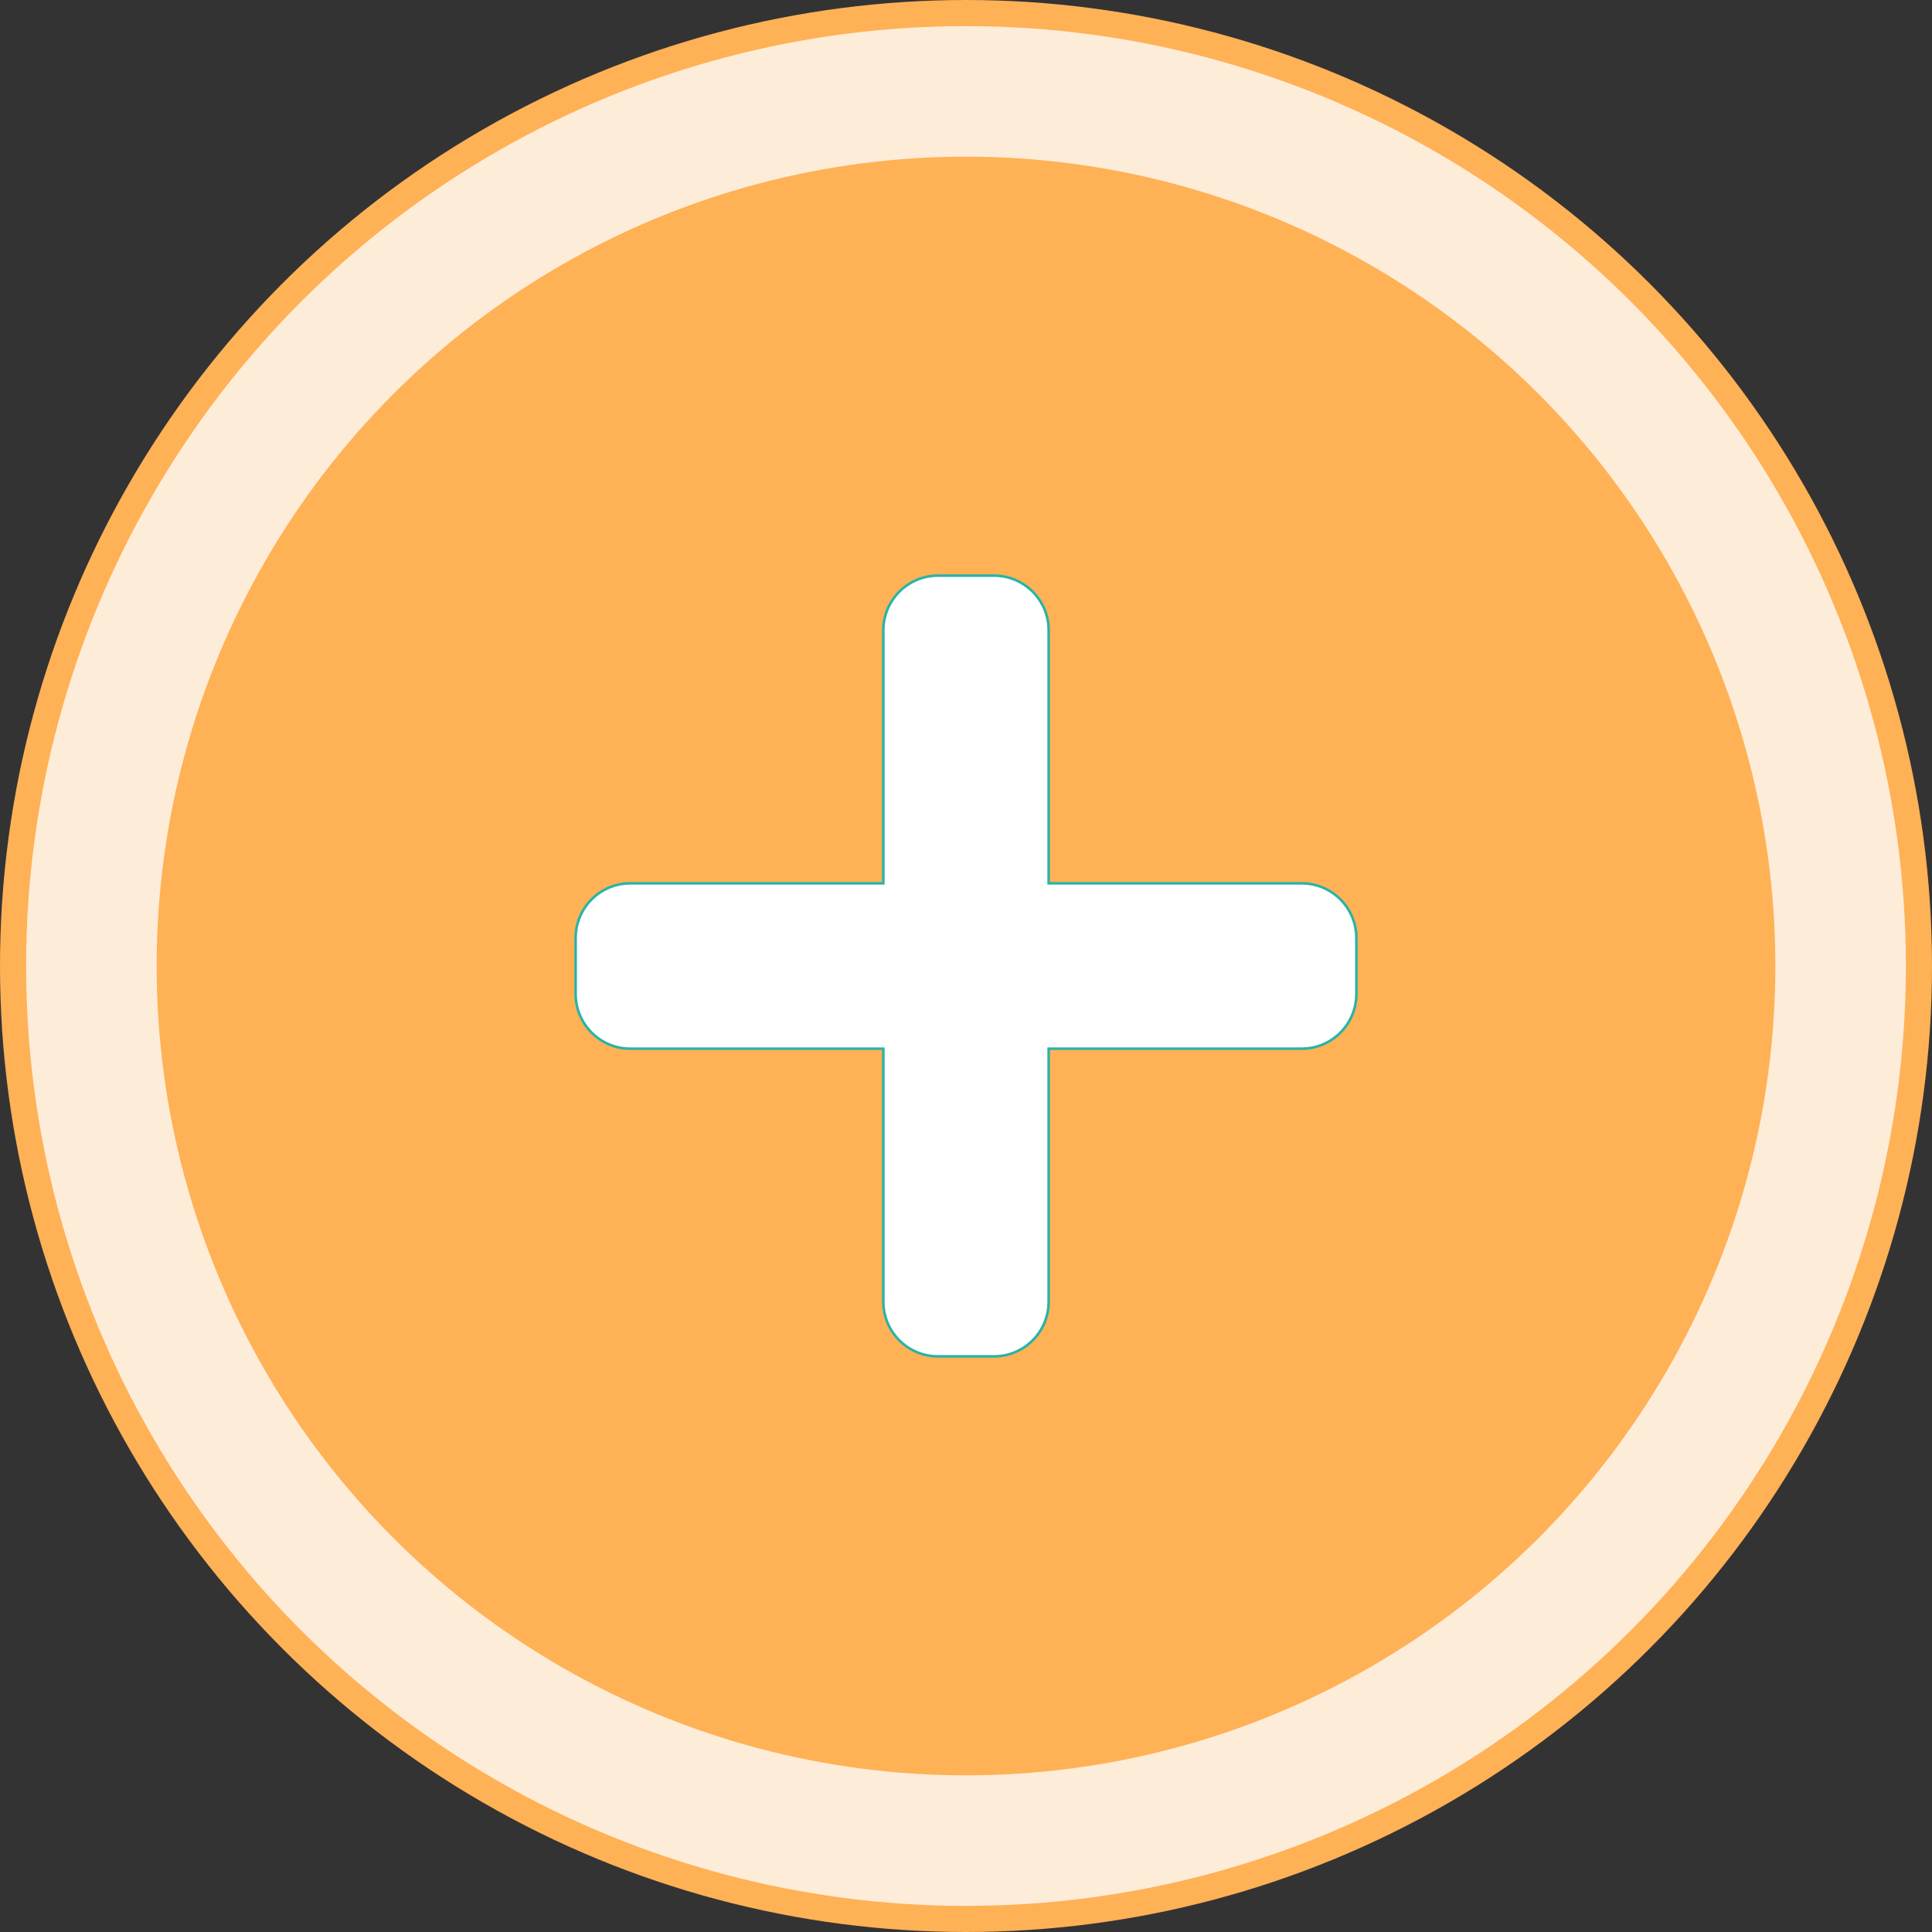 <svg width="37" height="37" viewBox="0 0 37 37" fill="none" xmlns="http://www.w3.org/2000/svg">
<rect x="0" y="0" width="37" height="37" fill="#333333" stroke="none"/>
<circle cx="18.5" cy="18.5" r="18.25" fill="#FDECD8" stroke="#FFB156" stroke-width="0.5"/>
<circle cx="18.5" cy="18.5" r="15.25" fill="#FFB156" stroke="#FFB156" stroke-width="0.5"/>
<path d="M20.083 16.893V16.917H20.107H24.929C25.507 16.917 25.976 17.386 25.976 17.964V19.036C25.976 19.614 25.507 20.083 24.929 20.083H20.107H20.083V20.107V24.929C20.083 25.507 19.614 25.976 19.036 25.976H17.964C17.386 25.976 16.917 25.507 16.917 24.929V20.107V20.083H16.893H12.071C11.493 20.083 11.024 19.614 11.024 19.036V17.964C11.024 17.386 11.493 16.917 12.071 16.917H16.893H16.917V16.893V12.071C16.917 11.493 17.386 11.024 17.964 11.024H19.036C19.614 11.024 20.083 11.493 20.083 12.071V16.893Z" fill="white" stroke="#29B3A7" stroke-width="0.049"/>
</svg>
